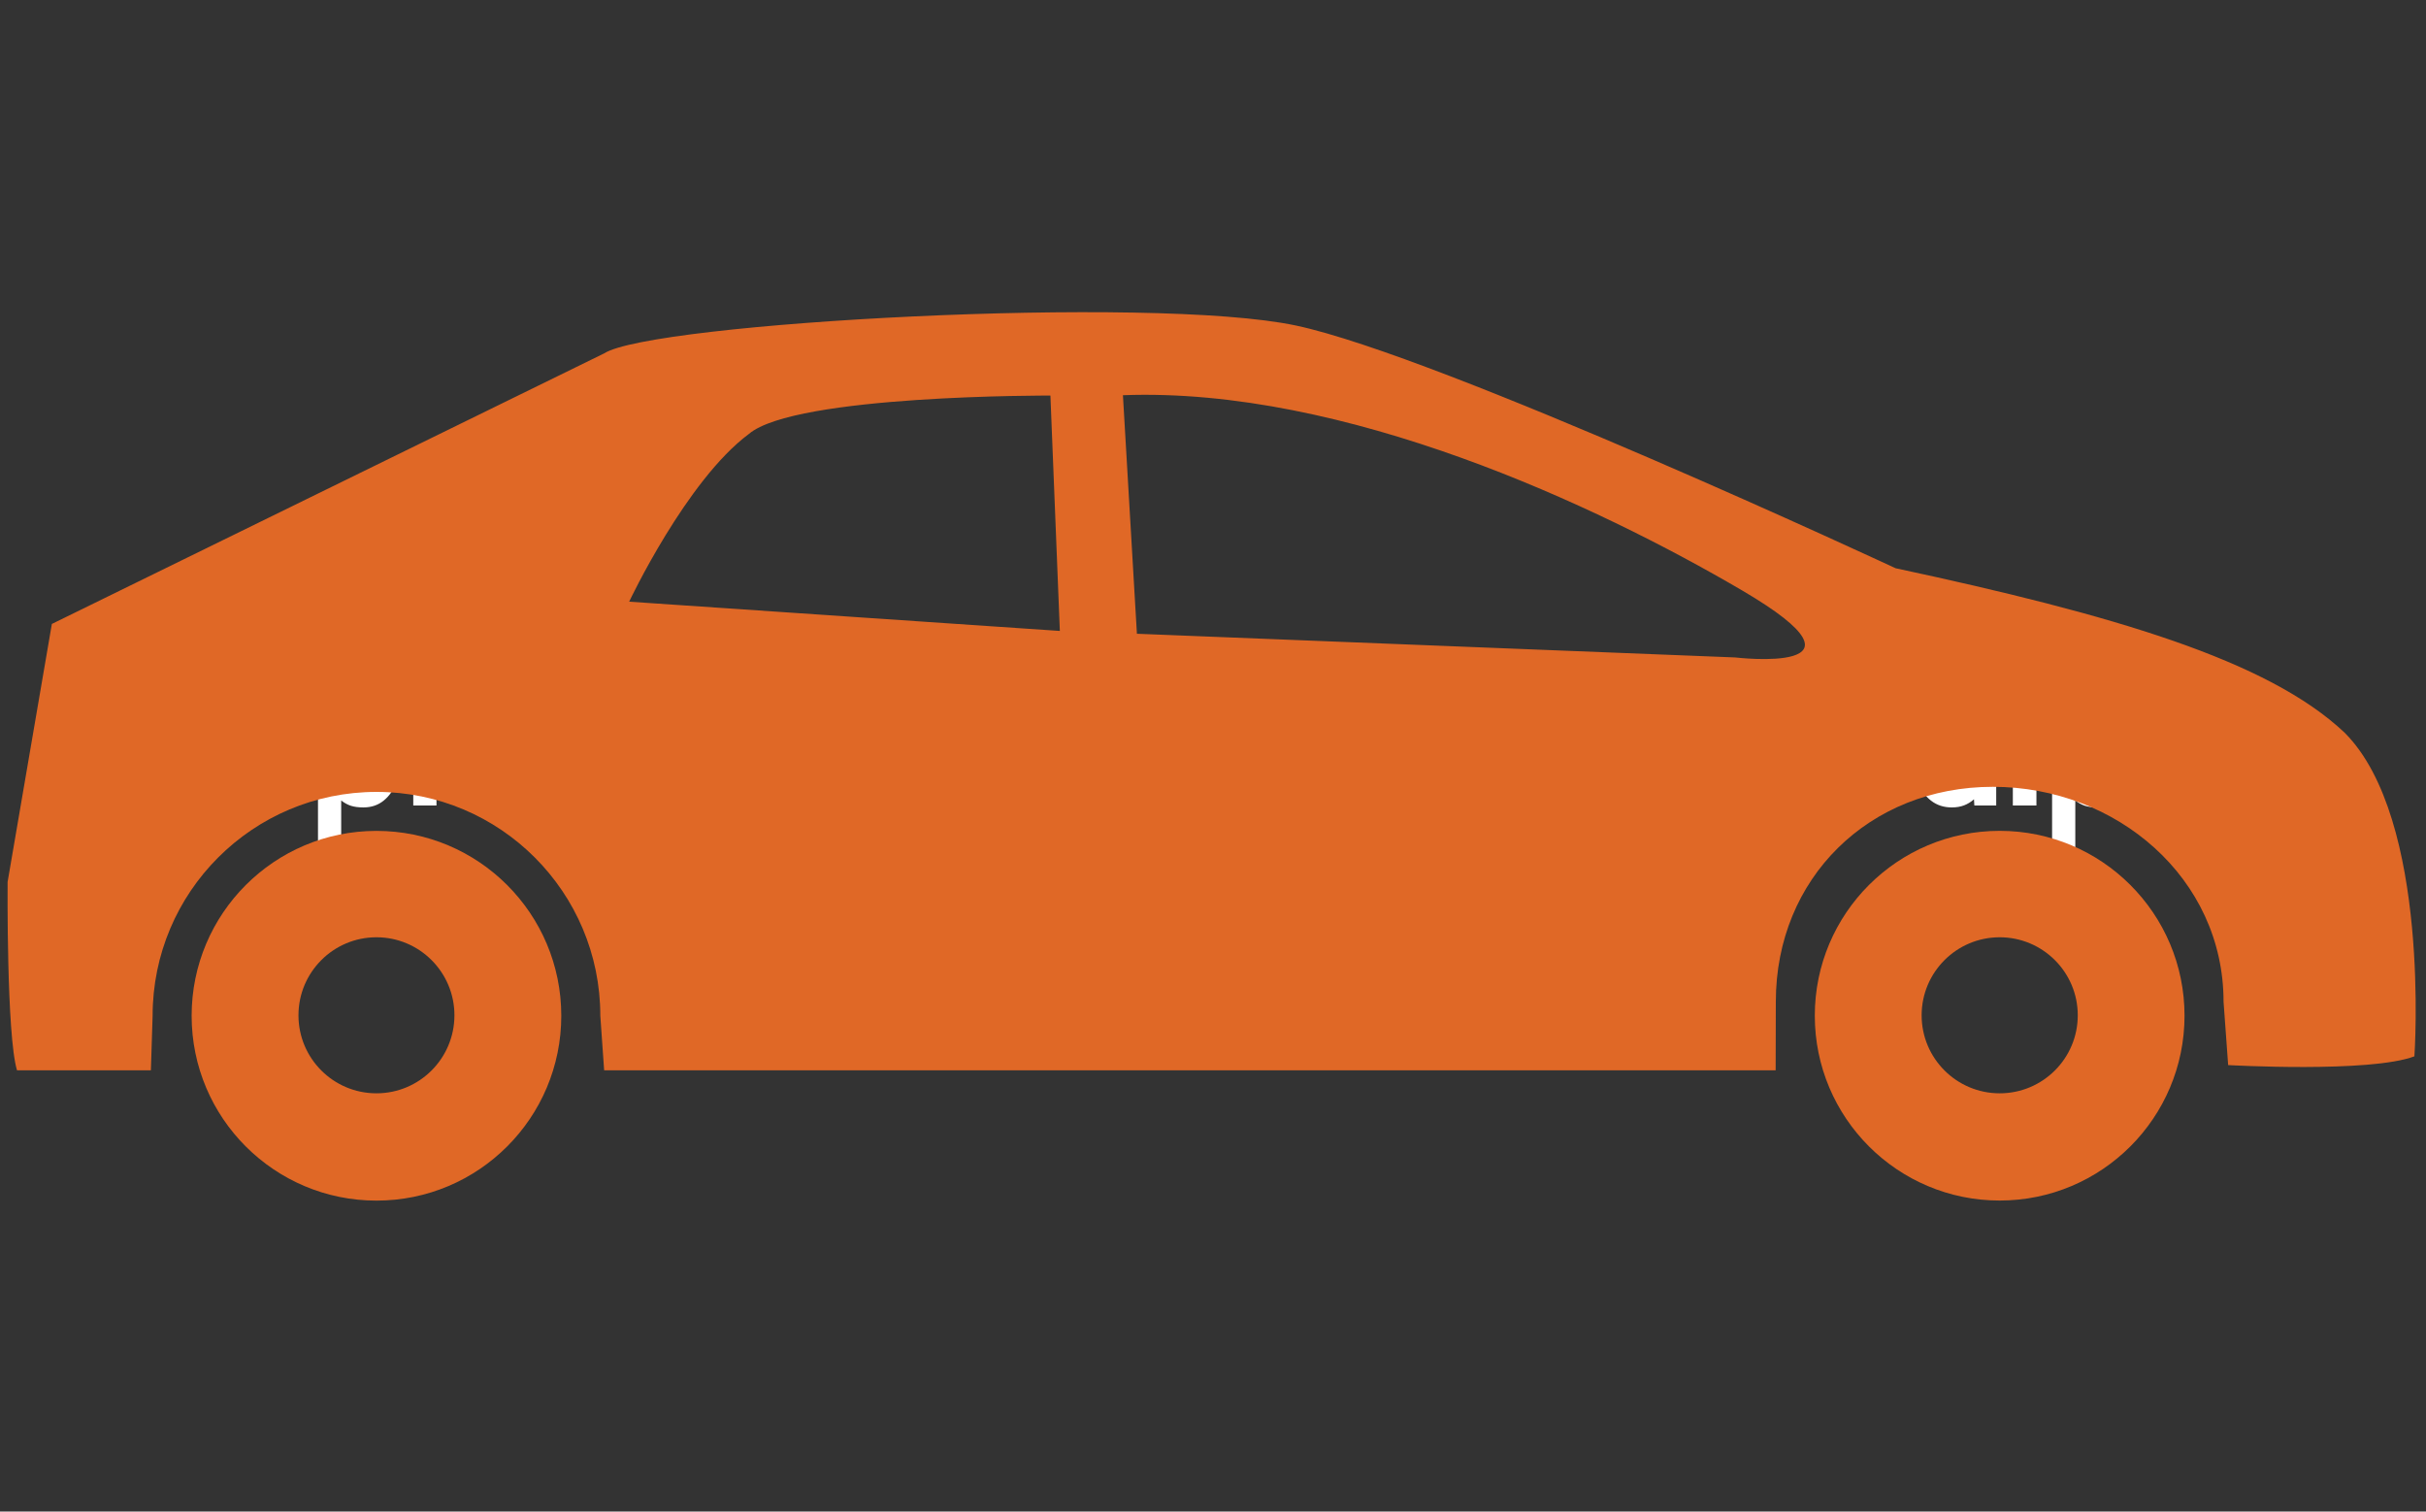 <svg xmlns="http://www.w3.org/2000/svg" version="1.1" xmlns:xlink="http://www.w3.org/1999/xlink" xmlns:svgjs="http://svgjs.dev/svgjs" width="1000" height="623" viewBox="0 0 1000 623"><rect x="0" y="0" width="1000" height="623" fill="#333333" stroke="none"/><g transform="matrix(1,0,0,1,-0.606,0.252)"><svg viewBox="0 0 396 247" data-background-color="#ffffff" preserveAspectRatio="xMidYMid meet" height="623" width="1000" xmlns="http://www.w3.org/2000/svg" xmlns:xlink="http://www.w3.org/1999/xlink"><g id="tight-bounds" transform="matrix(1,0,0,1,0.24,-0.1)"><svg viewBox="0 0 395.52 247.2" height="247.2" width="395.52"><g><svg></svg></g><g><svg viewBox="0 0 395.52 247.2" height="247.2" width="395.52"><g transform="matrix(1,0,0,1,39.552,107.926)"><svg viewBox="0 0 316.416 31.348" height="31.348" width="316.416"><g><svg viewBox="0 0 316.416 31.348" height="31.348" width="316.416"><g><svg viewBox="0 0 316.416 31.348" height="31.348" width="316.416"><g><svg viewBox="0 0 316.416 31.348" height="31.348" width="316.416"><g id="textblocktransform"><svg viewBox="0 0 316.416 31.348" height="31.348" width="316.416" id="textblock"><g><svg viewBox="0 0 316.416 31.348" height="31.348" width="316.416"><g transform="matrix(1,0,0,1,0,0)"><svg width="316.416" viewBox="1.45 -37.5 500.6 49.6" height="31.348" data-palette-color="#000000"><path d="M8.6 0.5Q6.55 0.5 4.88 0.08 3.2-0.35 1.45-1.25L1.45-1.25 2-6.55Q5.5-4.15 8.15-4.15L8.15-4.15Q9.85-4.15 10.75-4.8 11.65-5.45 11.65-6.6L11.65-6.6Q11.65-7.8 10.83-8.58 10-9.35 7.6-10.5L7.6-10.5Q4.4-12.05 2.98-13.68 1.55-15.3 1.55-18.15L1.55-18.15Q1.55-21.4 3.85-23.4 6.15-25.4 10.05-25.4L10.05-25.4Q13.55-25.4 16.6-23.55L16.6-23.55 16.05-18.4Q14.6-19.65 13.28-20.3 11.95-20.95 10.45-20.95L10.45-20.95Q9-20.95 8.13-20.33 7.25-19.7 7.25-18.55L7.25-18.55Q7.25-17.4 8.18-16.68 9.1-15.95 11.9-14.5L11.9-14.5Q14.7-13.05 16.03-11.33 17.35-9.6 17.35-6.85L17.35-6.85Q17.35-3.45 14.98-1.48 12.6 0.5 8.6 0.5L8.6 0.5ZM32.45-25.4Q35.5-25.4 37.67-23.65 39.85-21.9 40.97-18.95 42.1-16 42.1-12.45L42.1-12.45Q42.1-8.9 40.97-5.95 39.85-3 37.67-1.25 35.5 0.5 32.45 0.5L32.45 0.5Q30.55 0.5 29.22 0.08 27.9-0.35 26.7-1.3L26.7-1.3 26.7 12.1 20.7 12.1 20.7-25 25.5-25 26.15-22.7Q27.5-24 29-24.7 30.5-25.4 32.45-25.4L32.45-25.4ZM31.3-4.4Q33.5-4.4 34.75-6.63 36-8.85 36-12.45L36-12.45Q36-16.05 34.75-18.28 33.5-20.5 31.3-20.5L31.3-20.5Q28.85-20.5 27.62-18.32 26.4-16.15 26.4-12.45L26.4-12.45Q26.4-8.75 27.62-6.58 28.85-4.4 31.3-4.4L31.3-4.4ZM45.34 0L45.34-25 50.59-25 50.99-22.35Q52.39-23.9 53.62-24.65 54.84-25.4 56.49-25.4L56.49-25.4Q57.2-25.4 57.8-25.25L57.8-25.25 57.34-19.2Q56.59-19.45 55.74-19.45L55.74-19.45Q54.55-19.45 53.59-18.9 52.64-18.35 51.34-17.05L51.34-17.05 51.34 0 45.34 0ZM76.74-25L66.94-5.05 76.44-5.05 76.44 0 58.34 0 68.14-19.95 58.99-19.95 58.99-25 76.74-25ZM90.04 0.5Q86.24 0.5 83.59-1.25 80.94-3 79.62-5.95 78.29-8.9 78.29-12.5L78.29-12.5Q78.29-16.2 79.54-19.13 80.79-22.05 83.24-23.73 85.69-25.4 89.09-25.4L89.09-25.4Q93.34-25.4 95.79-22.4 98.24-19.4 98.24-14.35L98.24-14.35Q98.24-12.9 97.94-11.15L97.94-11.15 84.49-11.15Q84.79-7.75 86.49-6.08 88.19-4.4 90.69-4.4L90.69-4.4Q94.09-4.4 97.14-6.4L97.14-6.4 97.29-1.15Q94.24 0.5 90.04 0.5L90.04 0.5ZM84.54-15.35L92.19-15.35Q92.19-20.5 88.69-20.5L88.69-20.5Q85.24-20.5 84.54-15.35L84.54-15.35ZM115.64-37.5L121.64-37.5 121.64 0 115.99 0 115.89-1.6Q114.69-0.55 113.31-0.03 111.94 0.5 110.14 0.5L110.14 0.5Q107.04 0.5 104.79-1.25 102.54-3 101.39-5.95 100.24-8.9 100.24-12.45L100.24-12.45Q100.24-16 101.39-18.95 102.54-21.9 104.79-23.65 107.04-25.4 110.14-25.4L110.14-25.4Q113.39-25.4 115.64-23.45L115.64-23.45 115.64-37.5ZM111.04-4.4Q113.49-4.4 114.71-6.58 115.94-8.75 115.94-12.45L115.94-12.45Q115.94-16.15 114.71-18.32 113.49-20.5 111.04-20.5L111.04-20.5Q108.84-20.5 107.59-18.3 106.34-16.1 106.34-12.45L106.34-12.45Q106.34-8.8 107.59-6.6 108.84-4.4 111.04-4.4L111.04-4.4ZM131.39 0.5Q128.59 0.5 126.66-1.33 124.74-3.15 124.74-6.45L124.74-6.45Q124.74-9.9 126.81-11.98 128.89-14.05 131.61-14.95 134.34-15.85 136.59-15.95L136.59-15.95Q136.59-18.15 135.79-19.1 134.99-20.05 133.04-20.05L133.04-20.05Q131.54-20.05 130.14-19.58 128.74-19.1 126.99-18.15L126.99-18.15 126.59-23.2Q130.59-25.4 134.64-25.4L134.64-25.4Q138.39-25.4 140.51-23.18 142.64-20.95 142.64-16.15L142.64-16.15 142.64-8.6Q142.64-6.75 142.79-5.9 142.94-5.05 143.26-4.83 143.59-4.6 144.29-4.6L144.29-4.6 145.09-4.6 144.69 0.5 142.04 0.5Q140.64 0.5 139.36-0.3 138.09-1.1 137.49-2.4L137.49-2.4Q136.14-0.95 134.74-0.23 133.34 0.5 131.39 0.5L131.39 0.5ZM133.44-4.25Q135.14-4.25 136.64-6.05L136.64-6.05 136.64-11.75Q134.24-11.45 132.64-10.33 131.04-9.2 131.04-7.05L131.04-7.05Q131.04-5.6 131.69-4.93 132.34-4.25 133.44-4.25L133.44-4.25ZM172.08-25.4Q176.08-25.4 178.18-22.93 180.28-20.45 180.28-16.25L180.28-16.25 180.28 0 174.28 0 174.28-15.45Q174.28-17.9 173.48-19.2 172.68-20.5 170.83-20.5L170.83-20.5Q168.98-20.5 168.01-19.43 167.03-18.35 167.03-16.25L167.03-16.25 167.03 0 161.03 0 161.03-15.45Q161.03-20.5 157.63-20.5L157.63-20.5Q155.28-20.5 153.78-18.35L153.78-18.35 153.78 0 147.78 0 147.78-25 152.88-25 153.13-23Q155.43-25.4 158.98-25.4L158.98-25.4Q161.03-25.4 162.63-24.55 164.23-23.7 165.13-22.15L165.13-22.15Q166.33-23.7 168.11-24.55 169.88-25.4 172.08-25.4L172.08-25.4ZM191.88 0.5Q189.03 0.5 187.51-1.15 185.98-2.8 185.98-6.05L185.98-6.05 185.98-19.9 183.18-19.9 183.73-25 185.98-25 185.98-30.5 191.98-31.15 191.98-25 196.33-25 196.33-19.9 191.98-19.9 191.98-7.6Q191.98-6.05 192.61-5.33 193.23-4.6 194.58-4.6L194.58-4.6 196.38-4.6 195.83 0.5 191.88 0.5ZM204.43 0L197.43-25 203.48-25 207.13-8 210.58-24.5 215.58-24.5 219.18-8 222.63-25 228.68-25 221.73 0 216.58 0 213.08-16.1 209.58 0 204.43 0ZM240.78 0.5Q237.38 0.5 234.88-1.25 232.38-3 231.05-5.95 229.73-8.9 229.73-12.45L229.73-12.45Q229.73-16 231.05-18.95 232.38-21.9 234.88-23.65 237.38-25.4 240.78-25.4L240.78-25.4Q244.18-25.4 246.7-23.65 249.23-21.9 250.55-18.95 251.88-16 251.88-12.45L251.88-12.45Q251.88-8.9 250.55-5.95 249.23-3 246.7-1.25 244.18 0.5 240.78 0.5L240.78 0.5ZM240.78-4.4Q243.13-4.4 244.45-6.6 245.78-8.8 245.78-12.45L245.78-12.45Q245.78-16.1 244.45-18.3 243.13-20.5 240.78-20.5L240.78-20.5Q238.48-20.5 237.15-18.28 235.83-16.05 235.83-12.45L235.83-12.45Q235.83-8.85 237.15-6.63 238.48-4.4 240.78-4.4L240.78-4.4ZM255.27-28.8L255.27-35 261.27-35 261.27-28.8 255.27-28.8ZM253.42 12.1L252.92 7Q254.17 7 254.72 6.3 255.27 5.6 255.27 3.9L255.27 3.9 255.27-25 261.27-25 261.27 5.55Q261.27 8.85 259.77 10.48 258.27 12.1 254.97 12.1L254.97 12.1 253.42 12.1ZM272.07 0.5Q270.02 0.5 268.35 0.08 266.67-0.35 264.92-1.25L264.92-1.25 265.47-6.55Q268.97-4.15 271.62-4.15L271.62-4.15Q273.32-4.15 274.22-4.8 275.12-5.45 275.12-6.6L275.12-6.6Q275.12-7.8 274.3-8.58 273.47-9.35 271.07-10.5L271.07-10.5Q267.87-12.05 266.45-13.68 265.02-15.3 265.02-18.15L265.02-18.15Q265.02-21.4 267.32-23.4 269.62-25.4 273.52-25.4L273.52-25.4Q277.02-25.4 280.07-23.55L280.07-23.55 279.52-18.4Q278.07-19.65 276.75-20.3 275.42-20.95 273.92-20.95L273.92-20.95Q272.47-20.95 271.6-20.33 270.72-19.7 270.72-18.55L270.72-18.55Q270.72-17.4 271.65-16.68 272.57-15.95 275.37-14.5L275.37-14.5Q278.17-13.05 279.5-11.33 280.82-9.6 280.82-6.85L280.82-6.85Q280.82-3.45 278.45-1.48 276.07 0.5 272.07 0.5L272.07 0.5ZM289.17 0.5Q286.37 0.5 284.44-1.33 282.52-3.15 282.52-6.45L282.52-6.45Q282.52-9.9 284.59-11.98 286.67-14.05 289.39-14.95 292.12-15.85 294.37-15.95L294.37-15.95Q294.37-18.15 293.57-19.1 292.77-20.05 290.82-20.05L290.82-20.05Q289.32-20.05 287.92-19.58 286.52-19.1 284.77-18.15L284.77-18.15 284.37-23.2Q288.37-25.4 292.42-25.4L292.42-25.4Q296.17-25.4 298.29-23.18 300.42-20.95 300.42-16.15L300.42-16.15 300.42-8.6Q300.42-6.75 300.57-5.9 300.72-5.05 301.04-4.83 301.37-4.6 302.07-4.6L302.07-4.6 302.87-4.6 302.47 0.5 299.82 0.5Q298.42 0.5 297.14-0.3 295.87-1.1 295.27-2.4L295.27-2.4Q293.92-0.95 292.52-0.23 291.12 0.5 289.17 0.5L289.17 0.5ZM291.22-4.25Q292.92-4.25 294.42-6.05L294.42-6.05 294.42-11.75Q292.02-11.45 290.42-10.33 288.82-9.2 288.82-7.05L288.82-7.05Q288.82-5.6 289.47-4.93 290.12-4.25 291.22-4.25L291.22-4.25ZM329.87-25.4Q333.87-25.4 335.96-22.93 338.06-20.45 338.06-16.25L338.06-16.25 338.06 0 332.06 0 332.06-15.45Q332.06-17.9 331.26-19.2 330.46-20.5 328.62-20.5L328.62-20.5Q326.76-20.5 325.79-19.43 324.81-18.35 324.81-16.25L324.81-16.25 324.81 0 318.81 0 318.81-15.45Q318.81-20.5 315.42-20.5L315.42-20.5Q313.06-20.5 311.56-18.35L311.56-18.35 311.56 0 305.56 0 305.56-25 310.67-25 310.92-23Q313.21-25.4 316.76-25.4L316.76-25.4Q318.81-25.4 320.42-24.55 322.01-23.7 322.92-22.15L322.92-22.15Q324.12-23.7 325.89-24.55 327.67-25.4 329.87-25.4L329.87-25.4ZM352.66 0.5Q349.26 0.5 346.76-1.25 344.26-3 342.94-5.95 341.61-8.9 341.61-12.45L341.61-12.45Q341.61-16 342.94-18.95 344.26-21.9 346.76-23.65 349.26-25.4 352.66-25.4L352.66-25.4Q356.06-25.4 358.59-23.65 361.11-21.9 362.44-18.95 363.76-16 363.76-12.45L363.76-12.45Q363.76-8.9 362.44-5.95 361.11-3 358.59-1.25 356.06 0.5 352.66 0.5L352.66 0.5ZM352.66-4.4Q355.01-4.4 356.34-6.6 357.66-8.8 357.66-12.45L357.66-12.45Q357.66-16.1 356.34-18.3 355.01-20.5 352.66-20.5L352.66-20.5Q350.36-20.5 349.04-18.28 347.71-16.05 347.71-12.45L347.71-12.45Q347.71-8.85 349.04-6.63 350.36-4.4 352.66-4.4L352.66-4.4ZM377.96 0.5Q374.21 0.5 371.54-1.23 368.86-2.95 367.51-5.9 366.16-8.85 366.16-12.45L366.16-12.45Q366.16-16.1 367.51-19.03 368.86-21.95 371.56-23.68 374.26-25.4 378.16-25.4L378.16-25.4Q381.01-25.4 382.96-24.55L382.96-24.55 382.51-19.65Q380.71-20.5 378.86-20.5L378.86-20.5Q375.76-20.5 374.01-18.3 372.26-16.1 372.26-12.45L372.26-12.45Q372.26-8.9 373.99-6.65 375.71-4.4 378.81-4.4L378.81-4.4Q380.86-4.4 382.66-5.3L382.66-5.3 383.06-0.5Q382.11-0.05 380.76 0.23 379.41 0.5 377.96 0.5L377.96 0.5ZM397.96-25.4Q401.71-25.4 403.68-22.93 405.66-20.45 405.66-16.25L405.66-16.25 405.66 0 399.66 0 399.66-15.45Q399.66-20.5 396.26-20.5L396.26-20.5Q393.91-20.5 392.41-18.35L392.41-18.35 392.41 0 386.41 0 386.41-37.5 392.41-37.5 392.41-23.55Q394.66-25.4 397.96-25.4L397.96-25.4ZM420.21 0.5Q416.81 0.5 414.31-1.25 411.81-3 410.48-5.95 409.16-8.9 409.16-12.45L409.16-12.45Q409.16-16 410.48-18.95 411.81-21.9 414.31-23.65 416.81-25.4 420.21-25.4L420.21-25.4Q423.61-25.4 426.13-23.65 428.66-21.9 429.98-18.95 431.31-16 431.31-12.45L431.31-12.45Q431.31-8.9 429.98-5.95 428.66-3 426.13-1.25 423.61 0.5 420.21 0.5L420.21 0.5ZM420.21-4.4Q422.56-4.4 423.88-6.6 425.21-8.8 425.21-12.45L425.21-12.45Q425.21-16.1 423.88-18.3 422.56-20.5 420.21-20.5L420.21-20.5Q417.91-20.5 416.58-18.28 415.26-16.05 415.26-12.45L415.26-12.45Q415.26-8.85 416.58-6.63 417.91-4.4 420.21-4.4L420.21-4.4ZM448.65-37.5L454.65-37.5 454.65 0 449 0 448.9-1.6Q447.7-0.55 446.33-0.03 444.95 0.5 443.15 0.5L443.15 0.5Q440.05 0.5 437.8-1.25 435.55-3 434.4-5.95 433.25-8.9 433.25-12.45L433.25-12.45Q433.25-16 434.4-18.95 435.55-21.9 437.8-23.65 440.05-25.4 443.15-25.4L443.15-25.4Q446.4-25.4 448.65-23.45L448.65-23.45 448.65-37.5ZM444.05-4.4Q446.5-4.4 447.73-6.58 448.95-8.75 448.95-12.45L448.95-12.45Q448.95-16.15 447.73-18.32 446.5-20.5 444.05-20.5L444.05-20.5Q441.85-20.5 440.6-18.3 439.35-16.1 439.35-12.45L439.35-12.45Q439.35-8.8 440.6-6.6 441.85-4.4 444.05-4.4L444.05-4.4ZM458.95 0L458.95-6.8 465.05-6.8 465.05 0 458.95 0ZM480.85-25.4Q483.9-25.4 486.07-23.65 488.25-21.9 489.37-18.95 490.5-16 490.5-12.45L490.5-12.45Q490.5-8.9 489.37-5.95 488.25-3 486.07-1.25 483.9 0.5 480.85 0.5L480.85 0.5Q478.95 0.5 477.62 0.08 476.3-0.35 475.1-1.3L475.1-1.3 475.1 12.1 469.1 12.1 469.1-25 473.9-25 474.55-22.7Q475.9-24 477.4-24.7 478.9-25.4 480.85-25.4L480.85-25.4ZM479.7-4.4Q481.9-4.4 483.15-6.63 484.4-8.85 484.4-12.45L484.4-12.45Q484.4-16.05 483.15-18.28 481.9-20.5 479.7-20.5L479.7-20.5Q477.25-20.5 476.02-18.32 474.8-16.15 474.8-12.45L474.8-12.45Q474.8-8.75 476.02-6.58 477.25-4.4 479.7-4.4L479.7-4.4ZM499.3 0.5Q496.55 0.5 495.17-1.25 493.8-3 493.8-6.05L493.8-6.05 493.8-37.5 499.8-37.5 499.8-8.1Q499.8-6 500.22-5.3 500.64-4.6 502.05-4.6L502.05-4.6 501.55 0.5 499.3 0.5Z" opacity="1" transform="matrix(1,0,0,1,0,0)" fill="#ffffff" class="undefined-text-0" data-fill-palette-color="primary" id="text-0"></path></svg></g></svg></g></svg></g></svg></g></svg></g></svg></g></svg></g><g mask="url(#8e9fd8f4-2edb-4a25-b239-94de8abca2fe)"><g transform="matrix(3.959, 0, 0, 3.959, 1, 51.015)"><svg xmlns="http://www.w3.org/2000/svg" xmlns:xlink="http://www.w3.org/1999/xlink" version="1.1" x="0" y="0" viewBox="0.296 33.947 99.406 36.671" enable-background="new 0 33.947 100 36.669" xml:space="preserve" width="99.406" height="36.671" class="icon-none" data-fill-palette-color="accent" id="none"><g fill="#e06826" data-fill-palette-color="accent"><path d="M15.524 55.357c-4.213 0-7.629 3.418-7.629 7.631s3.416 7.63 7.629 7.63c4.215 0 7.63-3.417 7.63-7.63S19.738 55.357 15.524 55.357zM15.524 66.189c-1.778 0-3.219-1.441-3.219-3.22s1.441-3.221 3.219-3.221c1.777 0 3.219 1.442 3.219 3.221C18.742 64.748 17.301 66.189 15.524 66.189z" fill="#e06826" data-fill-palette-color="accent"></path><path d="M82.53 55.355c-4.215 0-7.632 3.417-7.632 7.629 0 4.214 3.417 7.631 7.632 7.631 4.212 0 7.63-3.417 7.63-7.631C90.16 58.772 86.742 55.355 82.53 55.355zM82.53 66.189c-1.778 0-3.222-1.441-3.222-3.22s1.443-3.221 3.222-3.221 3.223 1.442 3.223 3.221S84.309 66.189 82.53 66.189z" fill="#e06826" data-fill-palette-color="accent"></path><path d="M78.23 44.515c0 0-18.764-8.75-24.754-10.018-5.987-1.268-26.597-0.115-28.554 1.151l-11.515 5.64L2.125 46.815 0.298 57.465c0 0-0.05 6.318 0.388 7.773h5.527l0.071-2.25c0-5.103 4.138-9.24 9.243-9.24 5.103 0 9.238 4.138 9.238 9.24l0.158 2.25h48.359l0.007-2.83c0-5.103 3.856-8.87 8.959-8.87s9.523 3.768 9.523 8.87l0.19 2.616c0 0 5.845 0.33 7.688-0.361 0 0 0.69-9.787-2.878-13.357C93.603 48.308 87.213 46.44 78.23 44.515zM25.956 45.896c0 0 2.363-5.01 4.943-6.924 1.911-1.627 12.446-1.583 12.446-1.583l0.389 9.715L25.956 45.896zM71.613 48.198l-24.698-0.978-0.577-9.846c9.154-0.344 19.576 4.549 25.563 8.06C77.89 48.946 71.613 48.198 71.613 48.198z" fill="#e06826" data-fill-palette-color="accent"></path></g></svg></g></g></svg></g><defs><mask id="8e9fd8f4-2edb-4a25-b239-94de8abca2fe"><rect width="640" height="400" fill="white"></rect><rect width="348.058" height="46.149" fill="black" y="100.526" x="23.731" id="transform-me"></rect></mask></defs></svg><rect width="395.52" height="247.2" fill="none" stroke="none" visibility="hidden"></rect></g></svg></g></svg>